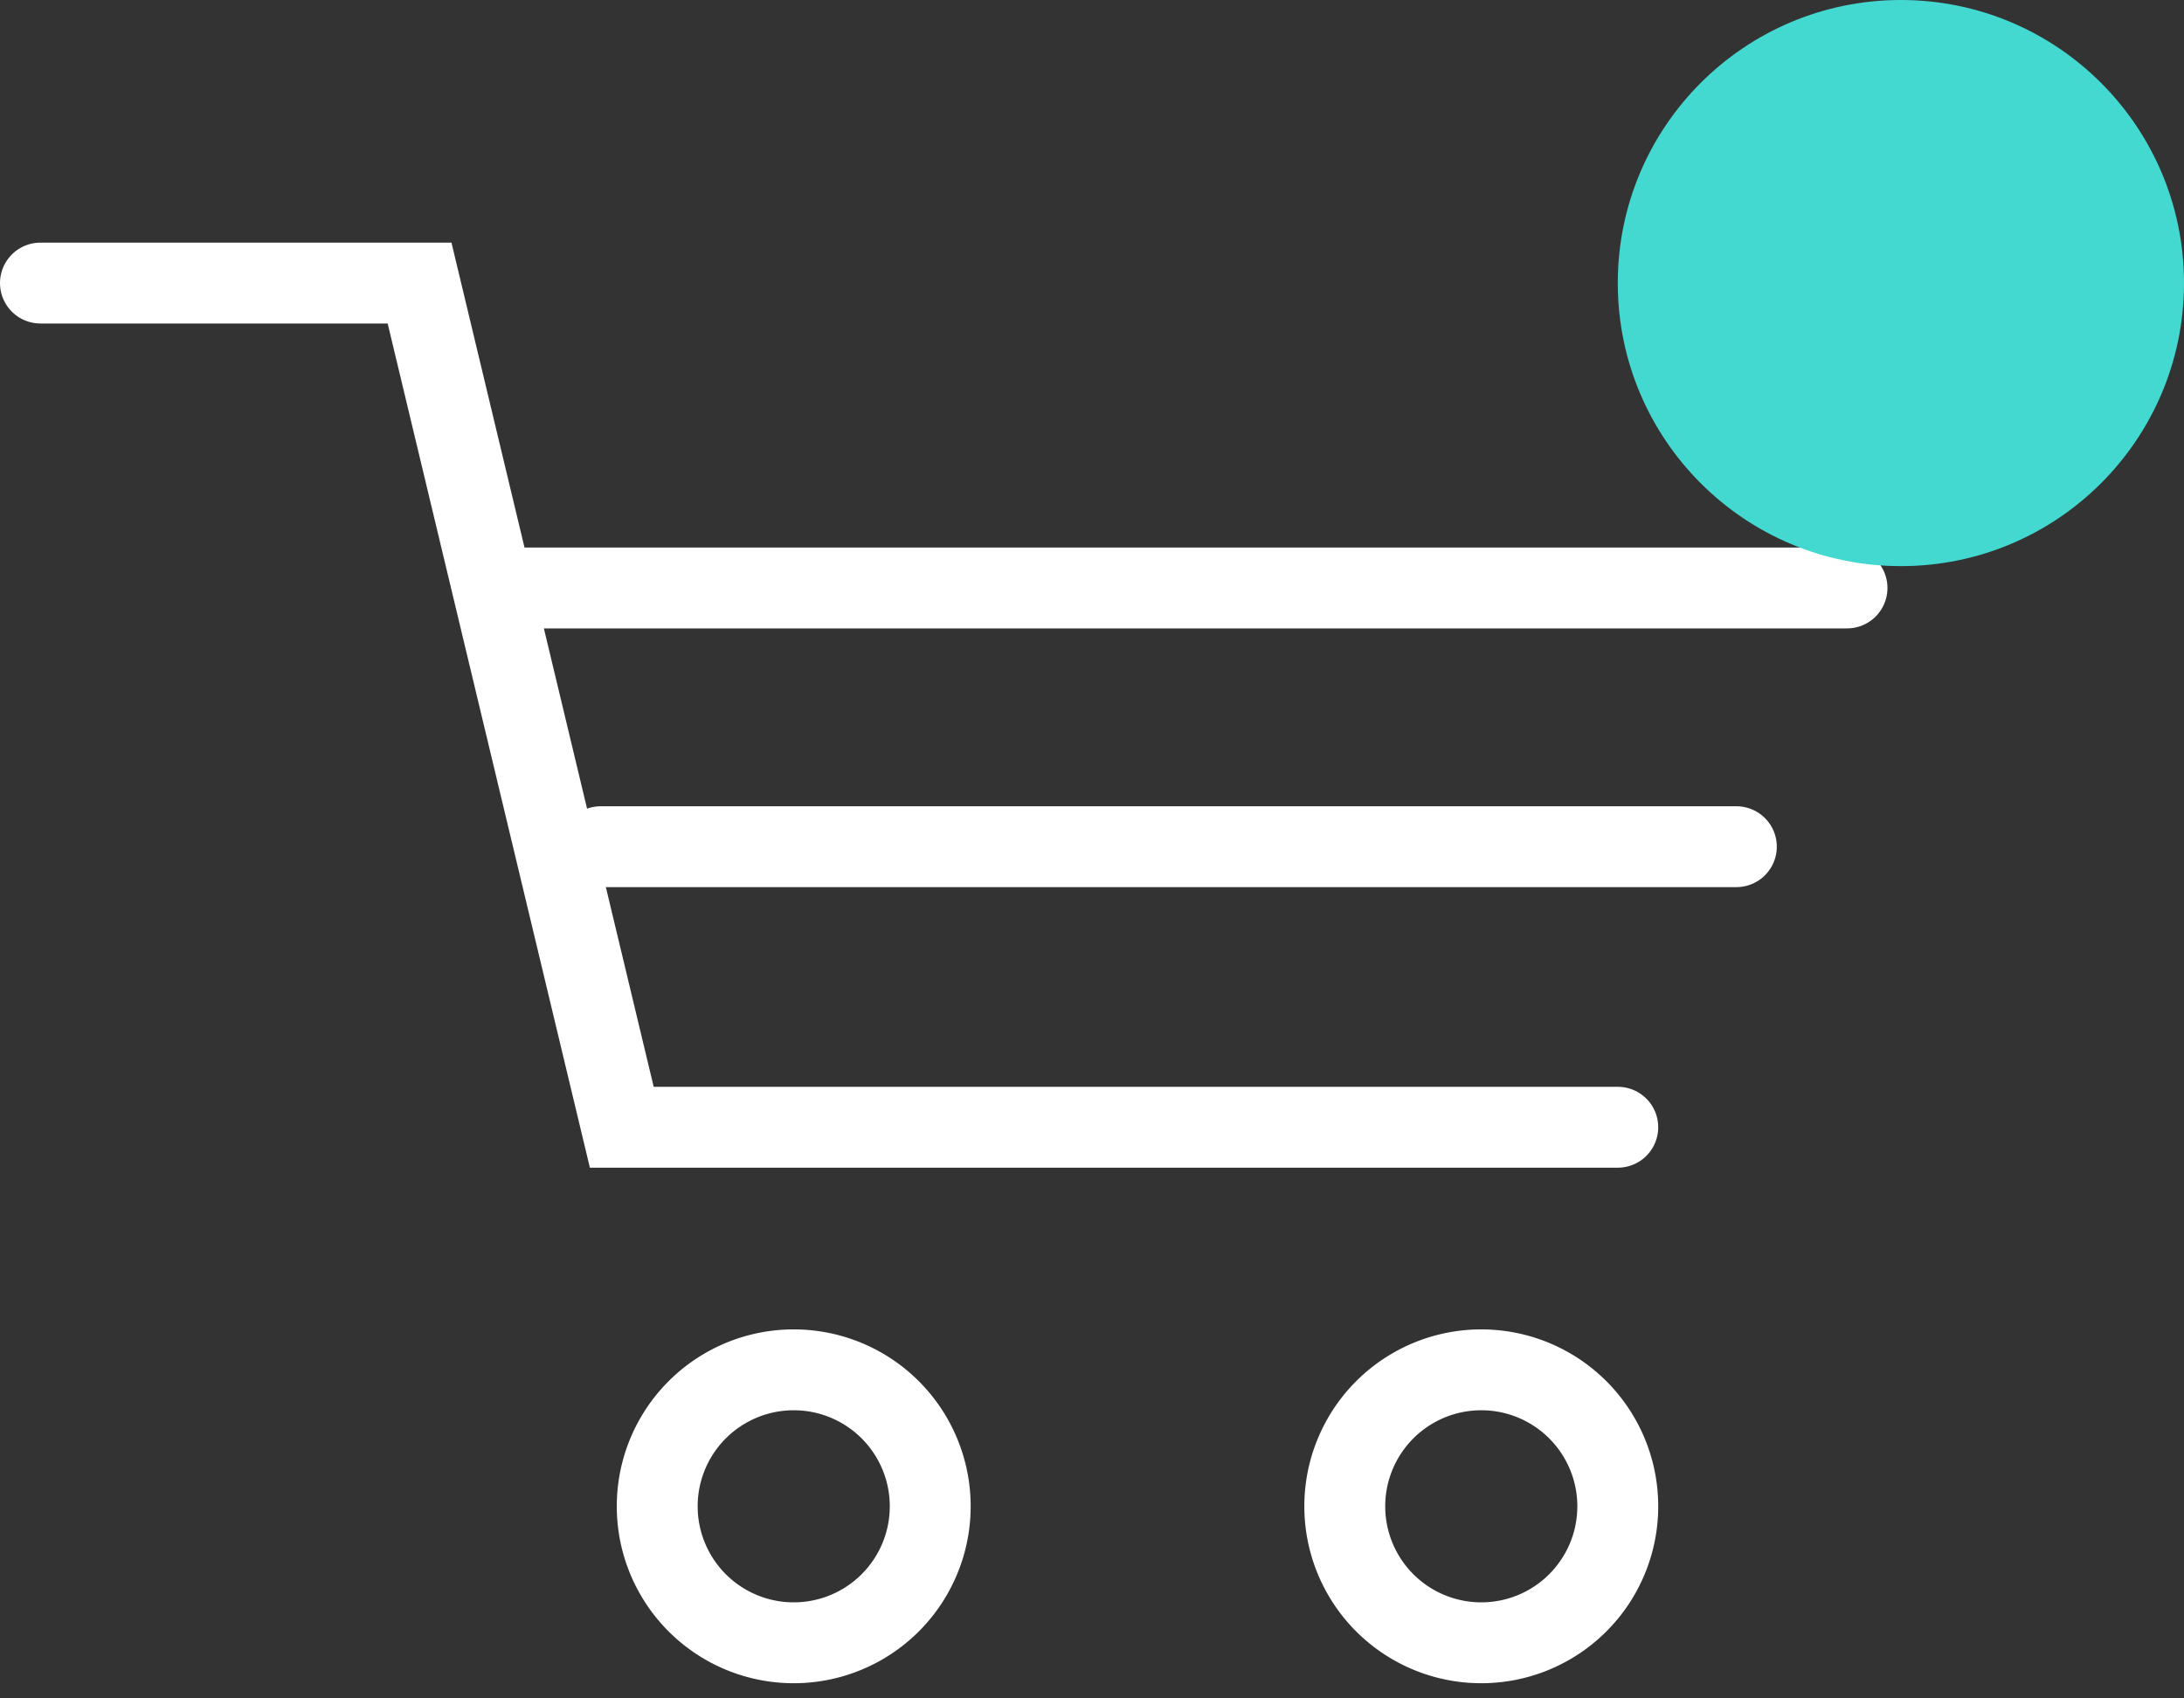 <svg xmlns="http://www.w3.org/2000/svg" width="27" height="21" viewBox="0 0 27 21">
    <rect x="0" y="0" width="27" height="21" fill="#333333" stroke="none"/>
    <g fill="none" fill-rule="evenodd">
        <path d="M.5 3.5l5.377 2.878-.69-2.878H.5zm7.187 10.437H20L5.877 6.378l1.81 7.56z"/>
        <path stroke="#FFF" stroke-linecap="round" d="M.5 3.5h4.687l2.5 10.438H20"/>
        <path d="M11.5 18.625a1.687 1.687 0 1 1-3.375 0 1.687 1.687 0 0 1 3.375 0"/>
        <path stroke="#FFF" stroke-linecap="round" d="M11.5 18.625a1.687 1.687 0 1 1-3.375 0 1.687 1.687 0 0 1 3.375 0z"/>
        <path d="M20 18.625a1.687 1.687 0 1 1-3.375 0 1.687 1.687 0 0 1 3.375 0"/>
        <path stroke="#FFF" stroke-linecap="round" d="M20 18.625a1.687 1.687 0 1 1-3.375 0 1.687 1.687 0 0 1 3.375 0z"/>
        <path d="M6.385 7.27h16.449"/>
        <path stroke="#FFF" stroke-linecap="round" d="M6.385 7.27h16.449"/>
        <path d="M7.427 10.469h14.039"/>
        <path stroke="#FFF" stroke-linecap="round" d="M7.427 10.469h14.039"/>
        <circle cx="23.5" cy="3.5" r="3.5" fill="#43D9D1"/>
    </g>
</svg>
